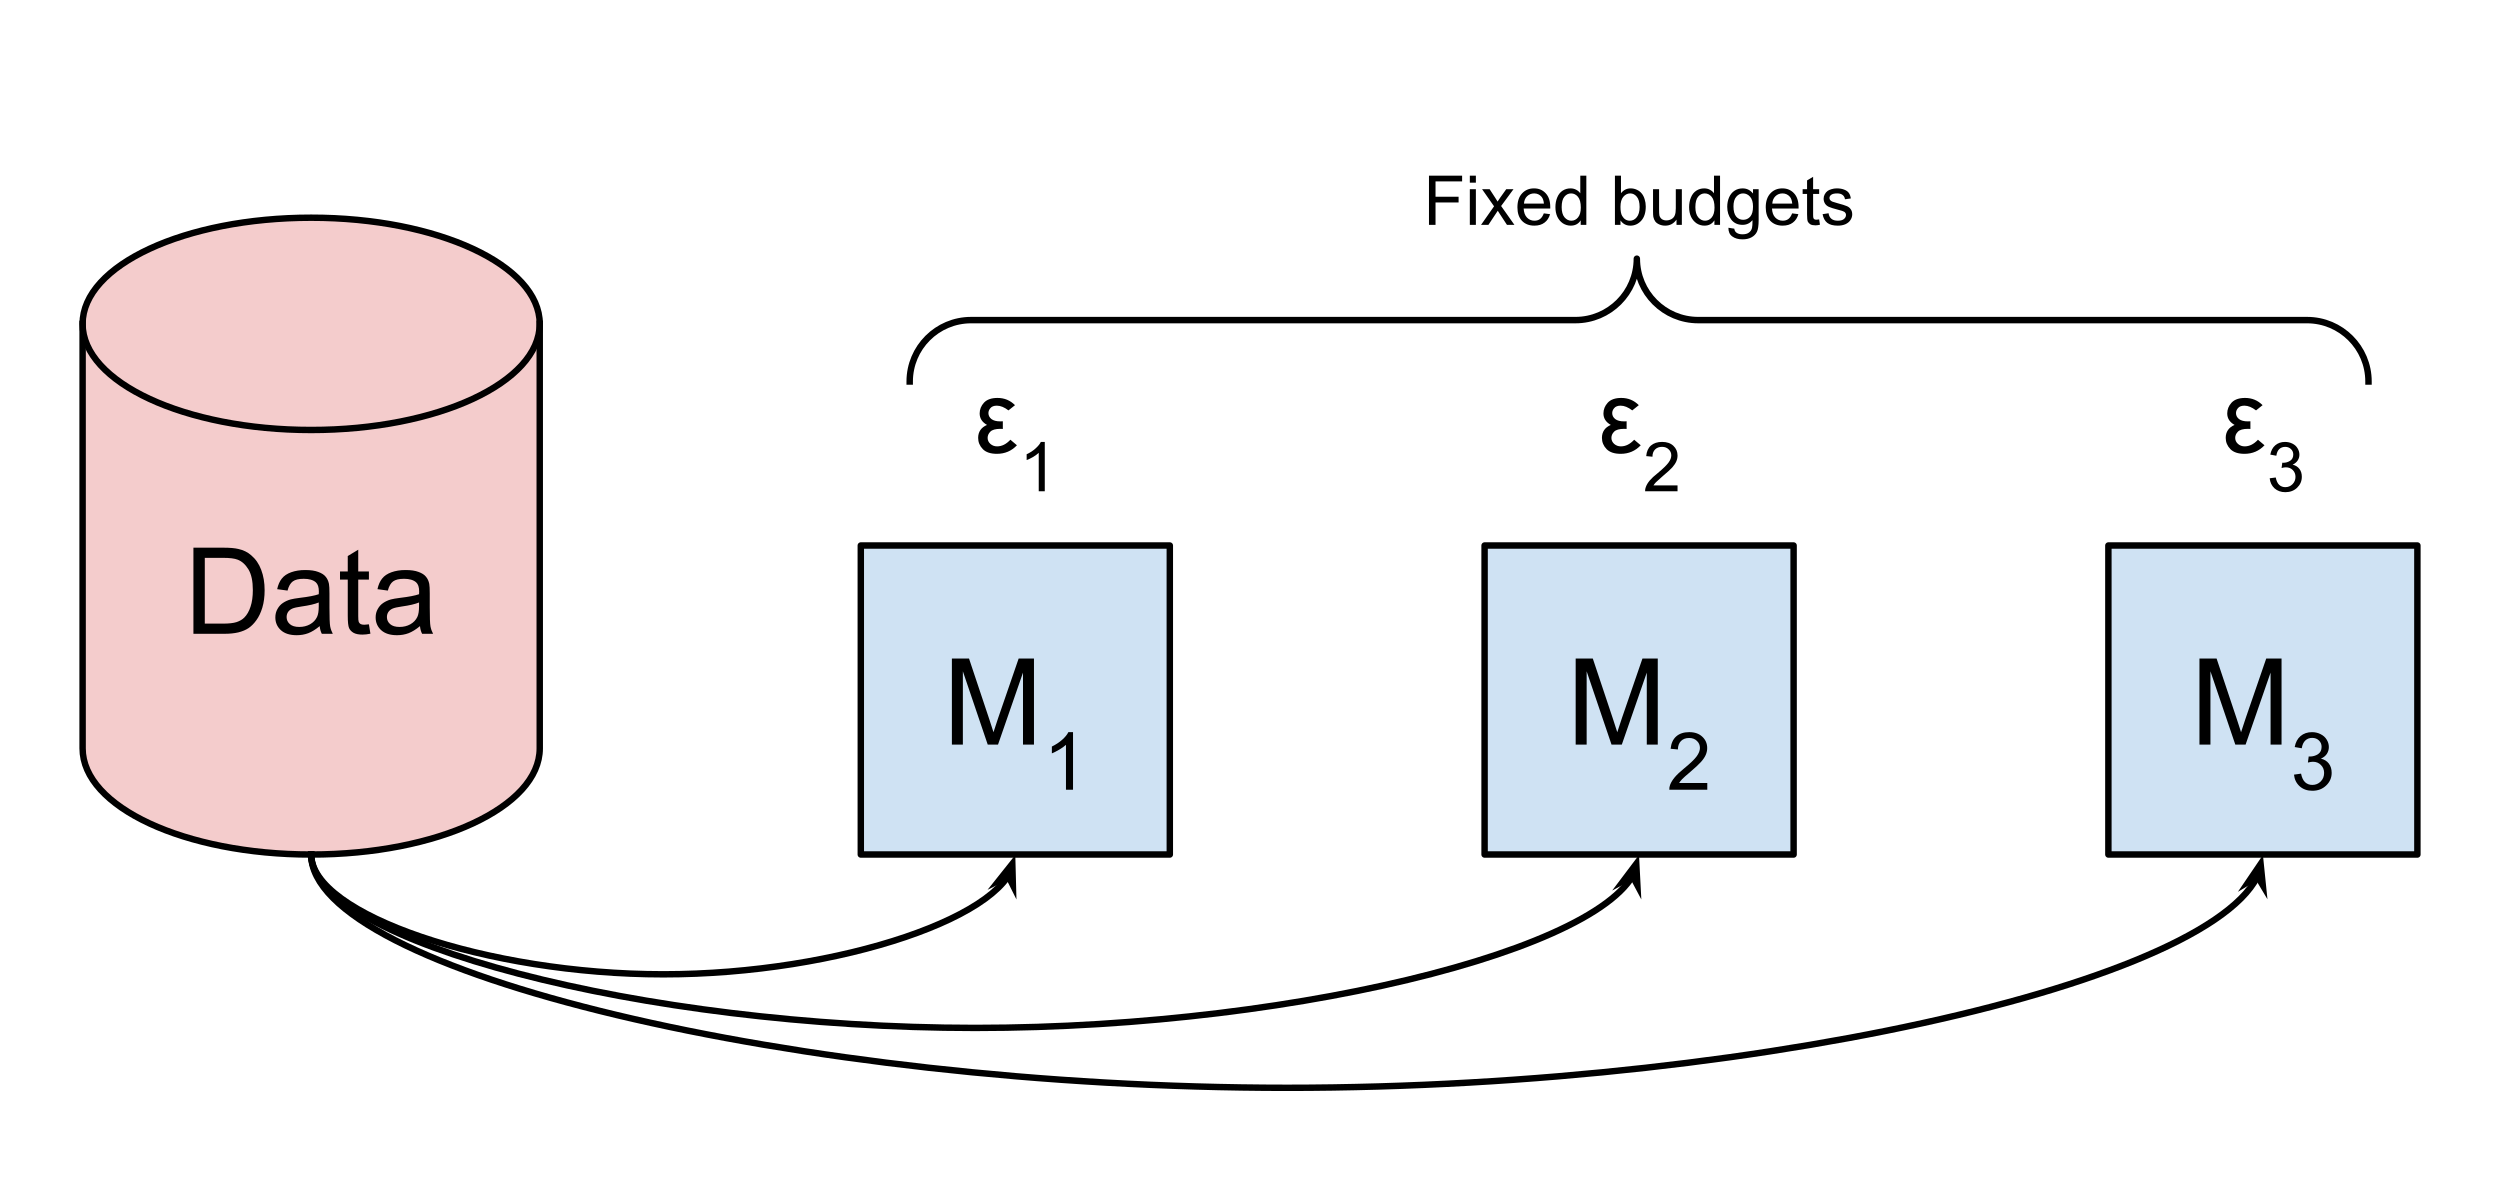 <svg version="1.1" viewBox="0.0 0.0 387.819 184.388" fill="none" stroke="none" stroke-linecap="square" stroke-miterlimit="10" xmlns:xlink="http://www.w3.org/1999/xlink" xmlns="http://www.w3.org/2000/svg"><clipPath id="p.0"><path d="m0 0l387.819 0l0 184.388l-387.819 0l0 -184.388z" clip-rule="nonzero"/></clipPath><g clip-path="url(#p.0)"><path fill="#000000" fill-opacity="0.0" d="m0 0l387.819 0l0 184.388l-387.819 0z" fill-rule="evenodd"/><path fill="#f4cccc" d="m12.815 50.238l0 0c0 -9.093 15.875 -16.465 35.457 -16.465c19.582 0 35.457 7.371 35.457 16.465l0 65.858c0 9.093 -15.875 16.465 -35.457 16.465c-19.582 0 -35.457 -7.371 -35.457 -16.465z" fill-rule="evenodd"/><path fill="#000000" fill-opacity="0.0" d="m83.728 50.238l0 0c0 9.093 -15.875 16.465 -35.457 16.465c-19.582 0 -35.457 -7.371 -35.457 -16.465" fill-rule="evenodd"/><path fill="#000000" fill-opacity="0.0" d="m12.815 50.238l0 0c0 -9.093 15.875 -16.465 35.457 -16.465c19.582 0 35.457 7.371 35.457 16.465l0 65.858c0 9.093 -15.875 16.465 -35.457 16.465c-19.582 0 -35.457 -7.371 -35.457 -16.465z" fill-rule="evenodd"/><path stroke="#000000" stroke-width="1.0" stroke-linejoin="round" stroke-linecap="butt" d="m83.728 50.238l0 0c0 9.093 -15.875 16.465 -35.457 16.465c-19.582 0 -35.457 -7.371 -35.457 -16.465" fill-rule="evenodd"/><path stroke="#000000" stroke-width="1.0" stroke-linejoin="round" stroke-linecap="butt" d="m12.815 50.238l0 0c0 -9.093 15.875 -16.465 35.457 -16.465c19.582 0 35.457 7.371 35.457 16.465l0 65.858c0 9.093 -15.875 16.465 -35.457 16.465c-19.582 0 -35.457 -7.371 -35.457 -16.465z" fill-rule="evenodd"/><path fill="#000000" d="m30.005 98.319l0 -13.359l4.609 0q1.547 0 2.375 0.203q1.141 0.25 1.953 0.953q1.062 0.891 1.578 2.281q0.531 1.391 0.531 3.172q0 1.516 -0.359 2.703q-0.359 1.172 -0.922 1.938q-0.547 0.766 -1.203 1.219q-0.656 0.438 -1.594 0.672q-0.938 0.219 -2.141 0.219l-4.828 0zm1.766 -1.578l2.859 0q1.312 0 2.062 -0.234q0.75 -0.25 1.203 -0.703q0.625 -0.625 0.969 -1.688q0.359 -1.062 0.359 -2.578q0 -2.094 -0.688 -3.219q-0.688 -1.125 -1.672 -1.5q-0.703 -0.281 -2.281 -0.281l-2.813 0l0 10.203zm17.817 0.391q-0.922 0.766 -1.766 1.094q-0.828 0.312 -1.797 0.312q-1.594 0 -2.453 -0.781q-0.859 -0.781 -0.859 -1.984q0 -0.719 0.328 -1.297q0.328 -0.594 0.844 -0.938q0.531 -0.359 1.188 -0.547q0.469 -0.125 1.453 -0.25q1.984 -0.234 2.922 -0.562q0.016 -0.344 0.016 -0.422q0 -1.0 -0.469 -1.422q-0.625 -0.547 -1.875 -0.547q-1.156 0 -1.703 0.406q-0.547 0.406 -0.812 1.422l-1.609 -0.219q0.219 -1.016 0.719 -1.641q0.5 -0.641 1.453 -0.984q0.953 -0.344 2.188 -0.344q1.25 0 2.016 0.297q0.781 0.281 1.141 0.734q0.375 0.438 0.516 1.109q0.078 0.422 0.078 1.516l0 2.188q0 2.281 0.109 2.891q0.109 0.594 0.406 1.156l-1.703 0q-0.266 -0.516 -0.328 -1.188zm-0.141 -3.672q-0.891 0.375 -2.672 0.625q-1.016 0.141 -1.438 0.328q-0.422 0.188 -0.656 0.531q-0.219 0.344 -0.219 0.781q0 0.656 0.5 1.094q0.5 0.438 1.453 0.438q0.938 0 1.672 -0.406q0.75 -0.422 1.094 -1.141q0.266 -0.562 0.266 -1.641l0 -0.609zm7.782 3.391l0.234 1.453q-0.688 0.141 -1.234 0.141q-0.891 0 -1.391 -0.281q-0.484 -0.281 -0.688 -0.734q-0.203 -0.469 -0.203 -1.938l0 -5.578l-1.203 0l0 -1.266l1.203 0l0 -2.391l1.625 -0.984l0 3.375l1.656 0l0 1.266l-1.656 0l0 5.672q0 0.688 0.078 0.891q0.094 0.203 0.281 0.328q0.203 0.109 0.578 0.109q0.266 0 0.719 -0.062zm7.918 0.281q-0.922 0.766 -1.766 1.094q-0.828 0.312 -1.797 0.312q-1.594 0 -2.453 -0.781q-0.859 -0.781 -0.859 -1.984q0 -0.719 0.328 -1.297q0.328 -0.594 0.844 -0.938q0.531 -0.359 1.188 -0.547q0.469 -0.125 1.453 -0.25q1.984 -0.234 2.922 -0.562q0.016 -0.344 0.016 -0.422q0 -1.0 -0.469 -1.422q-0.625 -0.547 -1.875 -0.547q-1.156 0 -1.703 0.406q-0.547 0.406 -0.812 1.422l-1.609 -0.219q0.219 -1.016 0.719 -1.641q0.5 -0.641 1.453 -0.984q0.953 -0.344 2.188 -0.344q1.25 0 2.016 0.297q0.781 0.281 1.141 0.734q0.375 0.438 0.516 1.109q0.078 0.422 0.078 1.516l0 2.188q0 2.281 0.109 2.891q0.109 0.594 0.406 1.156l-1.703 0q-0.266 -0.516 -0.328 -1.188zm-0.141 -3.672q-0.891 0.375 -2.672 0.625q-1.016 0.141 -1.438 0.328q-0.422 0.188 -0.656 0.531q-0.219 0.344 -0.219 0.781q0 0.656 0.5 1.094q0.5 0.438 1.453 0.438q0.938 0 1.672 -0.406q0.75 -0.422 1.094 -1.141q0.266 -0.562 0.266 -1.641l0 -0.609z" fill-rule="nonzero"/><path fill="#cfe2f3" d="m133.534 84.623l47.937 0l0 47.937l-47.937 0z" fill-rule="evenodd"/><path stroke="#000000" stroke-width="1.0" stroke-linejoin="round" stroke-linecap="butt" d="m133.534 84.623l47.937 0l0 47.937l-47.937 0z" fill-rule="evenodd"/><path fill="#000000" d="m147.664 115.512l0 -13.359l2.656 0l3.156 9.453q0.438 1.328 0.641 1.984q0.234 -0.734 0.703 -2.141l3.203 -9.297l2.375 0l0 13.359l-1.703 0l0 -11.172l-3.875 11.172l-1.594 0l-3.859 -11.375l0 11.375l-1.703 0z" fill-rule="nonzero"/><path fill="#000000" d="m166.455 122.512l-1.094 0l0 -6.969q-0.406 0.375 -1.047 0.75q-0.641 0.375 -1.141 0.578l0 -1.062q0.906 -0.438 1.594 -1.047q0.688 -0.609 0.969 -1.188l0.719 0l0 8.938z" fill-rule="nonzero"/><path fill="#cfe2f3" d="m230.301 84.623l47.937 0l0 47.937l-47.937 0z" fill-rule="evenodd"/><path stroke="#000000" stroke-width="1.0" stroke-linejoin="round" stroke-linecap="butt" d="m230.301 84.623l47.937 0l0 47.937l-47.937 0z" fill-rule="evenodd"/><path fill="#000000" d="m244.431 115.512l0 -13.359l2.656 0l3.156 9.453q0.438 1.328 0.641 1.984q0.234 -0.734 0.703 -2.141l3.203 -9.297l2.375 0l0 13.359l-1.703 0l0 -11.172l-3.875 11.172l-1.594 0l-3.859 -11.375l0 11.375l-1.703 0z" fill-rule="nonzero"/><path fill="#000000" d="m264.847 121.465l0 1.047l-5.891 0q-0.016 -0.391 0.125 -0.766q0.234 -0.594 0.719 -1.172q0.5 -0.594 1.438 -1.359q1.453 -1.188 1.953 -1.875q0.516 -0.703 0.516 -1.312q0 -0.656 -0.469 -1.094q-0.453 -0.453 -1.203 -0.453q-0.797 0 -1.266 0.469q-0.469 0.469 -0.484 1.312l-1.125 -0.109q0.125 -1.266 0.875 -1.922q0.75 -0.656 2.016 -0.656q1.281 0 2.031 0.719q0.75 0.703 0.75 1.75q0 0.531 -0.219 1.047q-0.219 0.516 -0.734 1.094q-0.5 0.562 -1.672 1.562q-0.984 0.828 -1.266 1.125q-0.281 0.297 -0.469 0.594l4.375 0z" fill-rule="nonzero"/><path fill="#cfe2f3" d="m327.067 84.623l47.937 0l0 47.937l-47.937 0z" fill-rule="evenodd"/><path stroke="#000000" stroke-width="1.0" stroke-linejoin="round" stroke-linecap="butt" d="m327.067 84.623l47.937 0l0 47.937l-47.937 0z" fill-rule="evenodd"/><path fill="#000000" d="m341.197 115.512l0 -13.359l2.656 0l3.156 9.453q0.438 1.328 0.641 1.984q0.234 -0.734 0.703 -2.141l3.203 -9.297l2.375 0l0 13.359l-1.703 0l0 -11.172l-3.875 11.172l-1.594 0l-3.859 -11.375l0 11.375l-1.703 0z" fill-rule="nonzero"/><path fill="#000000" d="m355.863 120.168l1.094 -0.156q0.188 0.938 0.641 1.344q0.453 0.406 1.109 0.406q0.766 0 1.297 -0.531q0.531 -0.531 0.531 -1.328q0 -0.75 -0.5 -1.234q-0.484 -0.5 -1.234 -0.5q-0.312 0 -0.781 0.125l0.125 -0.953q0.109 0.016 0.172 0.016q0.703 0 1.266 -0.359q0.562 -0.375 0.562 -1.141q0 -0.594 -0.406 -0.984q-0.406 -0.406 -1.062 -0.406q-0.625 0 -1.062 0.406q-0.422 0.406 -0.547 1.203l-1.094 -0.188q0.203 -1.109 0.906 -1.703q0.719 -0.609 1.781 -0.609q0.719 0 1.328 0.312q0.625 0.312 0.953 0.859q0.328 0.531 0.328 1.141q0 0.578 -0.312 1.062q-0.312 0.469 -0.922 0.734q0.797 0.188 1.234 0.766q0.438 0.578 0.438 1.438q0 1.156 -0.859 1.969q-0.844 0.812 -2.141 0.812q-1.172 0 -1.953 -0.688q-0.781 -0.703 -0.891 -1.812z" fill-rule="nonzero"/><path fill="#000000" fill-opacity="0.0" d="m48.272 132.56c0 9.291 27.307 18.575 54.614 18.583c27.307 0.008 54.614 -9.26 54.614 -18.52" fill-rule="evenodd"/><path stroke="#000000" stroke-width="1.0" stroke-linejoin="round" stroke-linecap="butt" d="m48.272 132.56c0 9.291 27.307 18.575 54.614 18.583c13.654 0.004 27.307 -2.311 37.547 -5.784c5.12 -1.737 9.387 -3.763 12.374 -5.934c1.493 -1.085 2.667 -2.207 3.467 -3.347l0.139 -0.205" fill-rule="evenodd"/><path fill="#000000" stroke="#000000" stroke-width="1.0" stroke-linecap="butt" d="m156.413 135.873l0.71 1.423l-0.086 -3.287l-2.047 2.573z" fill-rule="evenodd"/><path fill="#000000" fill-opacity="0.0" d="m141.077 45.852l32.85 0l0 38.772l-32.85 0z" fill-rule="evenodd"/><path fill="#000000" d="m157.457 62.852l-1.016 0.812q-0.953 -0.734 -1.797 -0.734q-0.688 0 -1.0 0.375q-0.312 0.359 -0.312 0.781q0 0.547 0.469 0.922q0.469 0.359 1.375 0.359q0.109 0 0.391 -0.016l0 1.188q-0.25 -0.016 -0.375 -0.016q-1.125 0 -1.562 0.438q-0.422 0.422 -0.422 0.969q0 0.547 0.438 0.938q0.438 0.375 1.031 0.375q1.109 0 2.062 -1.031l1.016 0.859q-1.25 1.328 -3.109 1.328q-1.469 0 -2.188 -0.734q-0.719 -0.75 -0.719 -1.734q0 -1.422 1.375 -2.016q-1.141 -0.641 -1.141 -1.781q0 -0.938 0.672 -1.672q0.688 -0.734 2.094 -0.734q1.609 0 2.719 1.125z" fill-rule="nonzero"/><path fill="#000000" d="m162.075 76.212l-0.938 0l0 -5.969q-0.344 0.328 -0.891 0.656q-0.547 0.312 -0.984 0.469l0 -0.906q0.797 -0.359 1.375 -0.891q0.594 -0.531 0.828 -1.016l0.609 0l0 7.656z" fill-rule="nonzero"/><path fill="#000000" fill-opacity="0.0" d="m237.844 45.852l32.85 0l0 38.772l-32.85 0z" fill-rule="evenodd"/><path fill="#000000" d="m254.224 62.852l-1.016 0.812q-0.953 -0.734 -1.797 -0.734q-0.688 0 -1.0 0.375q-0.312 0.359 -0.312 0.781q0 0.547 0.469 0.922q0.469 0.359 1.375 0.359q0.109 0 0.391 -0.016l0 1.188q-0.25 -0.016 -0.375 -0.016q-1.125 0 -1.562 0.438q-0.422 0.422 -0.422 0.969q0 0.547 0.438 0.938q0.438 0.375 1.031 0.375q1.109 0 2.062 -1.031l1.016 0.859q-1.25 1.328 -3.109 1.328q-1.469 0 -2.188 -0.734q-0.719 -0.75 -0.719 -1.734q0 -1.422 1.375 -2.016q-1.141 -0.641 -1.141 -1.781q0 -0.938 0.672 -1.672q0.688 -0.734 2.094 -0.734q1.609 0 2.719 1.125z" fill-rule="nonzero"/><path fill="#000000" d="m260.232 75.305l0 0.906l-5.031 0q-0.016 -0.344 0.109 -0.656q0.188 -0.516 0.609 -1.016q0.422 -0.5 1.234 -1.141q1.234 -1.031 1.672 -1.625q0.438 -0.594 0.438 -1.125q0 -0.562 -0.406 -0.938q-0.391 -0.391 -1.031 -0.391q-0.672 0 -1.078 0.406q-0.406 0.406 -0.406 1.125l-0.969 -0.094q0.094 -1.078 0.734 -1.641q0.656 -0.562 1.734 -0.562q1.109 0 1.75 0.609q0.641 0.609 0.641 1.5q0 0.469 -0.188 0.906q-0.188 0.438 -0.625 0.938q-0.438 0.484 -1.453 1.328q-0.828 0.719 -1.078 0.969q-0.234 0.25 -0.391 0.5l3.734 0z" fill-rule="nonzero"/><path fill="#000000" fill-opacity="0.0" d="m334.61 45.852l32.85 0l0 38.772l-32.85 0z" fill-rule="evenodd"/><path fill="#000000" d="m350.99 62.852l-1.016 0.812q-0.953 -0.734 -1.797 -0.734q-0.688 0 -1.0 0.375q-0.312 0.359 -0.312 0.781q0 0.547 0.469 0.922q0.469 0.359 1.375 0.359q0.109 0 0.391 -0.016l0 1.188q-0.25 -0.016 -0.375 -0.016q-1.125 0 -1.562 0.438q-0.422 0.422 -0.422 0.969q0 0.547 0.438 0.938q0.438 0.375 1.031 0.375q1.109 0 2.062 -1.031l1.016 0.859q-1.25 1.328 -3.109 1.328q-1.469 0 -2.188 -0.734q-0.719 -0.75 -0.719 -1.734q0 -1.422 1.375 -2.016q-1.141 -0.641 -1.141 -1.781q0 -0.938 0.672 -1.672q0.688 -0.734 2.094 -0.734q1.609 0 2.719 1.125z" fill-rule="nonzero"/><path fill="#000000" d="m352.092 74.196l0.938 -0.125q0.156 0.797 0.547 1.156q0.391 0.344 0.938 0.344q0.656 0 1.109 -0.453q0.469 -0.469 0.469 -1.141q0 -0.641 -0.422 -1.062q-0.422 -0.422 -1.078 -0.422q-0.266 0 -0.656 0.109l0.109 -0.828q0.094 0.016 0.141 0.016q0.594 0 1.078 -0.312q0.484 -0.312 0.484 -0.969q0 -0.516 -0.359 -0.844q-0.344 -0.344 -0.891 -0.344q-0.547 0 -0.922 0.344q-0.359 0.344 -0.453 1.031l-0.938 -0.172q0.172 -0.938 0.781 -1.453q0.609 -0.516 1.5 -0.516q0.625 0 1.156 0.266q0.531 0.266 0.797 0.734q0.281 0.453 0.281 0.984q0 0.484 -0.266 0.891q-0.266 0.406 -0.781 0.656q0.672 0.156 1.047 0.656q0.375 0.484 0.375 1.219q0 1.0 -0.734 1.703q-0.719 0.688 -1.828 0.688q-1.0 0 -1.672 -0.594q-0.656 -0.609 -0.75 -1.562z" fill-rule="nonzero"/><path fill="#000000" fill-opacity="0.0" d="m48.272 132.56c0 13.449 51.496 26.89 102.992 26.898c51.496 0.008 102.992 -13.417 102.992 -26.835" fill-rule="evenodd"/><path stroke="#000000" stroke-width="1.0" stroke-linejoin="round" stroke-linecap="butt" d="m48.272 132.56c0 13.449 51.496 26.89 102.992 26.898c25.748 0.004 51.496 -3.35 70.807 -8.383c9.656 -2.516 17.702 -5.452 23.334 -8.597c2.816 -1.573 5.029 -3.198 6.538 -4.849c0.377 -0.413 0.71 -0.827 0.998 -1.243c0.072 -0.104 0.141 -0.208 0.207 -0.312l0.106 -0.174" fill-rule="evenodd"/><path fill="#000000" stroke="#000000" stroke-width="1.0" stroke-linecap="butt" d="m253.253 135.9l0.746 1.404l-0.171 -3.284l-1.979 2.626z" fill-rule="evenodd"/><path fill="#000000" fill-opacity="0.0" d="m48.272 132.56c0 18.094 75.693 36.181 151.386 36.189c75.693 0.008 151.386 -18.063 151.386 -36.126" fill-rule="evenodd"/><path stroke="#000000" stroke-width="1.0" stroke-linejoin="round" stroke-linecap="butt" d="m48.272 132.56c0 18.094 75.693 36.181 151.386 36.189c37.846 0.004 75.693 -4.512 104.078 -11.286c14.192 -3.387 26.019 -7.339 34.298 -11.573c4.139 -2.117 7.392 -4.305 9.609 -6.527c1.109 -1.111 1.959 -2.232 2.532 -3.356l0.029 -0.06" fill-rule="evenodd"/><path fill="#000000" stroke="#000000" stroke-width="1.0" stroke-linecap="butt" d="m350.204 135.946l0.815 1.366l-0.334 -3.271l-1.847 2.72z" fill-rule="evenodd"/><path fill="#000000" fill-opacity="0.0" d="m141.119 59.185c0 -5.262 4.266 -9.528 9.528 -9.528l93.744 0c5.262 0 9.528 -4.266 9.528 -9.528l0 0c0 5.262 4.266 9.528 9.528 9.528l94.445 0l0 0c5.262 0 9.528 4.266 9.528 9.528z" fill-rule="evenodd"/><path fill="#000000" fill-opacity="0.0" d="m141.119 59.185c0 -5.262 4.266 -9.528 9.528 -9.528l93.744 0c5.262 0 9.528 -4.266 9.528 -9.528l0 0c0 5.262 4.266 9.528 9.528 9.528l94.445 0l0 0c5.262 0 9.528 4.266 9.528 9.528" fill-rule="evenodd"/><path stroke="#000000" stroke-width="1.0" stroke-linejoin="round" stroke-linecap="butt" d="m141.119 59.185c0 -5.262 4.266 -9.528 9.528 -9.528l93.744 0c5.262 0 9.528 -4.266 9.528 -9.528l0 0c0 5.262 4.266 9.528 9.528 9.528l94.445 0l0 0c5.262 0 9.528 4.266 9.528 9.528" fill-rule="evenodd"/><path fill="#000000" fill-opacity="0.0" d="m206.584 15.639l95.37 0l0 32.315l-95.37 0z" fill-rule="evenodd"/><path fill="#000000" d="m221.674 34.879l0 -7.625l5.141 0l0 0.891l-4.125 0l0 2.375l3.578 0l0 0.891l-3.578 0l0 3.469l-1.016 0zm6.337 -6.547l0 -1.078l0.938 0l0 1.078l-0.938 0zm0 6.547l0 -5.531l0.938 0l0 5.531l-0.938 0zm1.742 0l2.016 -2.875l-1.859 -2.656l1.172 0l0.844 1.297q0.234 0.375 0.391 0.625q0.219 -0.344 0.406 -0.609l0.938 -1.312l1.125 0l-1.922 2.609l2.062 2.922l-1.156 0l-1.125 -1.719l-0.297 -0.469l-1.453 2.188l-1.141 0zm9.734 -1.781l0.969 0.125q-0.234 0.844 -0.859 1.312q-0.609 0.469 -1.578 0.469q-1.203 0 -1.922 -0.75q-0.703 -0.75 -0.703 -2.094q0 -1.391 0.719 -2.156q0.719 -0.781 1.859 -0.781q1.109 0 1.812 0.766q0.703 0.75 0.703 2.125q0 0.078 0 0.234l-4.125 0q0.047 0.922 0.516 1.406q0.469 0.484 1.156 0.484q0.516 0 0.875 -0.266q0.359 -0.281 0.578 -0.875zm-3.078 -1.516l3.094 0q-0.062 -0.688 -0.359 -1.047q-0.453 -0.531 -1.156 -0.531q-0.641 0 -1.094 0.438q-0.438 0.422 -0.484 1.141zm8.801 3.297l0 -0.703q-0.516 0.828 -1.547 0.828q-0.656 0 -1.219 -0.359q-0.547 -0.375 -0.859 -1.016q-0.297 -0.656 -0.297 -1.5q0 -0.828 0.281 -1.5q0.281 -0.688 0.828 -1.047q0.547 -0.359 1.234 -0.359q0.5 0 0.891 0.219q0.391 0.203 0.625 0.547l0 -2.734l0.938 0l0 7.625l-0.875 0zm-2.953 -2.75q0 1.047 0.438 1.578q0.453 0.531 1.062 0.531q0.609 0 1.031 -0.5q0.438 -0.516 0.438 -1.531q0 -1.141 -0.438 -1.672q-0.438 -0.531 -1.078 -0.531q-0.609 0 -1.031 0.516q-0.422 0.5 -0.422 1.609zm9.122 2.75l-0.859 0l0 -7.625l0.938 0l0 2.719q0.594 -0.75 1.5 -0.75q0.516 0 0.969 0.219q0.453 0.203 0.75 0.578q0.297 0.359 0.453 0.891q0.172 0.531 0.172 1.125q0 1.422 -0.703 2.203q-0.703 0.766 -1.688 0.766q-0.969 0 -1.531 -0.812l0 0.688zm0 -2.797q0 0.984 0.266 1.422q0.438 0.734 1.188 0.734q0.625 0 1.062 -0.531q0.453 -0.547 0.453 -1.594q0 -1.078 -0.438 -1.594q-0.422 -0.516 -1.031 -0.516q-0.609 0 -1.062 0.531q-0.438 0.531 -0.438 1.547zm8.692 2.797l0 -0.812q-0.656 0.938 -1.75 0.938q-0.5 0 -0.922 -0.188q-0.422 -0.188 -0.625 -0.469q-0.203 -0.281 -0.297 -0.703q-0.047 -0.266 -0.047 -0.875l0 -3.422l0.938 0l0 3.063q0 0.734 0.047 1.0q0.094 0.359 0.375 0.578q0.297 0.203 0.703 0.203q0.422 0 0.797 -0.203q0.375 -0.219 0.516 -0.594q0.156 -0.375 0.156 -1.078l0 -2.969l0.938 0l0 5.531l-0.828 0zm5.88 0l0 -0.703q-0.516 0.828 -1.547 0.828q-0.656 0 -1.219 -0.359q-0.547 -0.375 -0.859 -1.016q-0.297 -0.656 -0.297 -1.5q0 -0.828 0.281 -1.5q0.281 -0.688 0.828 -1.047q0.547 -0.359 1.234 -0.359q0.5 0 0.891 0.219q0.391 0.203 0.625 0.547l0 -2.734l0.938 0l0 7.625l-0.875 0zm-2.953 -2.75q0 1.047 0.438 1.578q0.453 0.531 1.062 0.531q0.609 0 1.031 -0.5q0.438 -0.516 0.438 -1.531q0 -1.141 -0.438 -1.672q-0.438 -0.531 -1.078 -0.531q-0.609 0 -1.031 0.516q-0.422 0.5 -0.422 1.609zm5.13 3.203l0.906 0.141q0.062 0.422 0.328 0.609q0.344 0.266 0.938 0.266q0.656 0 1.0 -0.266q0.359 -0.25 0.484 -0.719q0.078 -0.297 0.078 -1.203q-0.625 0.719 -1.531 0.719q-1.141 0 -1.766 -0.812q-0.625 -0.828 -0.625 -1.984q0 -0.781 0.281 -1.453q0.297 -0.672 0.828 -1.031q0.547 -0.375 1.281 -0.375q0.984 0 1.609 0.797l0 -0.672l0.875 0l0 4.781q0 1.297 -0.266 1.828q-0.266 0.547 -0.844 0.859q-0.562 0.312 -1.391 0.312q-0.984 0 -1.594 -0.453q-0.609 -0.438 -0.594 -1.344zm0.781 -3.312q0 1.078 0.422 1.578q0.438 0.5 1.078 0.5q0.656 0 1.094 -0.484q0.438 -0.5 0.438 -1.562q0 -1.016 -0.453 -1.531q-0.453 -0.516 -1.094 -0.516q-0.609 0 -1.047 0.516q-0.438 0.5 -0.438 1.5zm9.098 1.078l0.969 0.125q-0.234 0.844 -0.859 1.312q-0.609 0.469 -1.578 0.469q-1.203 0 -1.922 -0.75q-0.703 -0.75 -0.703 -2.094q0 -1.391 0.719 -2.156q0.719 -0.781 1.859 -0.781q1.109 0 1.812 0.766q0.703 0.75 0.703 2.125q0 0.078 0 0.234l-4.125 0q0.047 0.922 0.516 1.406q0.469 0.484 1.156 0.484q0.516 0 0.875 -0.266q0.359 -0.281 0.578 -0.875zm-3.078 -1.516l3.094 0q-0.062 -0.688 -0.359 -1.047q-0.453 -0.531 -1.156 -0.531q-0.641 0 -1.094 0.438q-0.438 0.422 -0.484 1.141zm7.27 2.453l0.125 0.828q-0.391 0.094 -0.703 0.094q-0.5 0 -0.781 -0.156q-0.281 -0.172 -0.406 -0.438q-0.109 -0.266 -0.109 -1.109l0 -3.172l-0.688 0l0 -0.734l0.688 0l0 -1.359l0.938 -0.562l0 1.922l0.938 0l0 0.734l-0.938 0l0 3.234q0 0.391 0.047 0.516q0.047 0.109 0.156 0.188q0.109 0.062 0.328 0.062q0.156 0 0.406 -0.047zm0.539 -0.812l0.922 -0.141q0.078 0.562 0.438 0.859q0.359 0.297 1.0 0.297q0.641 0 0.953 -0.266q0.312 -0.266 0.312 -0.625q0 -0.312 -0.281 -0.5q-0.188 -0.125 -0.953 -0.312q-1.031 -0.266 -1.438 -0.453q-0.391 -0.188 -0.594 -0.516q-0.203 -0.344 -0.203 -0.75q0 -0.359 0.172 -0.672q0.172 -0.328 0.453 -0.531q0.219 -0.156 0.594 -0.266q0.391 -0.125 0.812 -0.125q0.656 0 1.141 0.188q0.5 0.188 0.734 0.516q0.234 0.312 0.312 0.859l-0.906 0.125q-0.062 -0.438 -0.375 -0.672q-0.297 -0.234 -0.828 -0.234q-0.656 0 -0.938 0.219q-0.266 0.203 -0.266 0.484q0 0.188 0.109 0.328q0.125 0.156 0.359 0.25q0.141 0.062 0.828 0.25q1.0 0.266 1.391 0.438q0.391 0.156 0.609 0.484q0.234 0.312 0.234 0.797q0 0.469 -0.281 0.891q-0.266 0.406 -0.781 0.641q-0.516 0.219 -1.172 0.219q-1.078 0 -1.641 -0.438q-0.562 -0.453 -0.719 -1.344z" fill-rule="nonzero"/></g></svg>